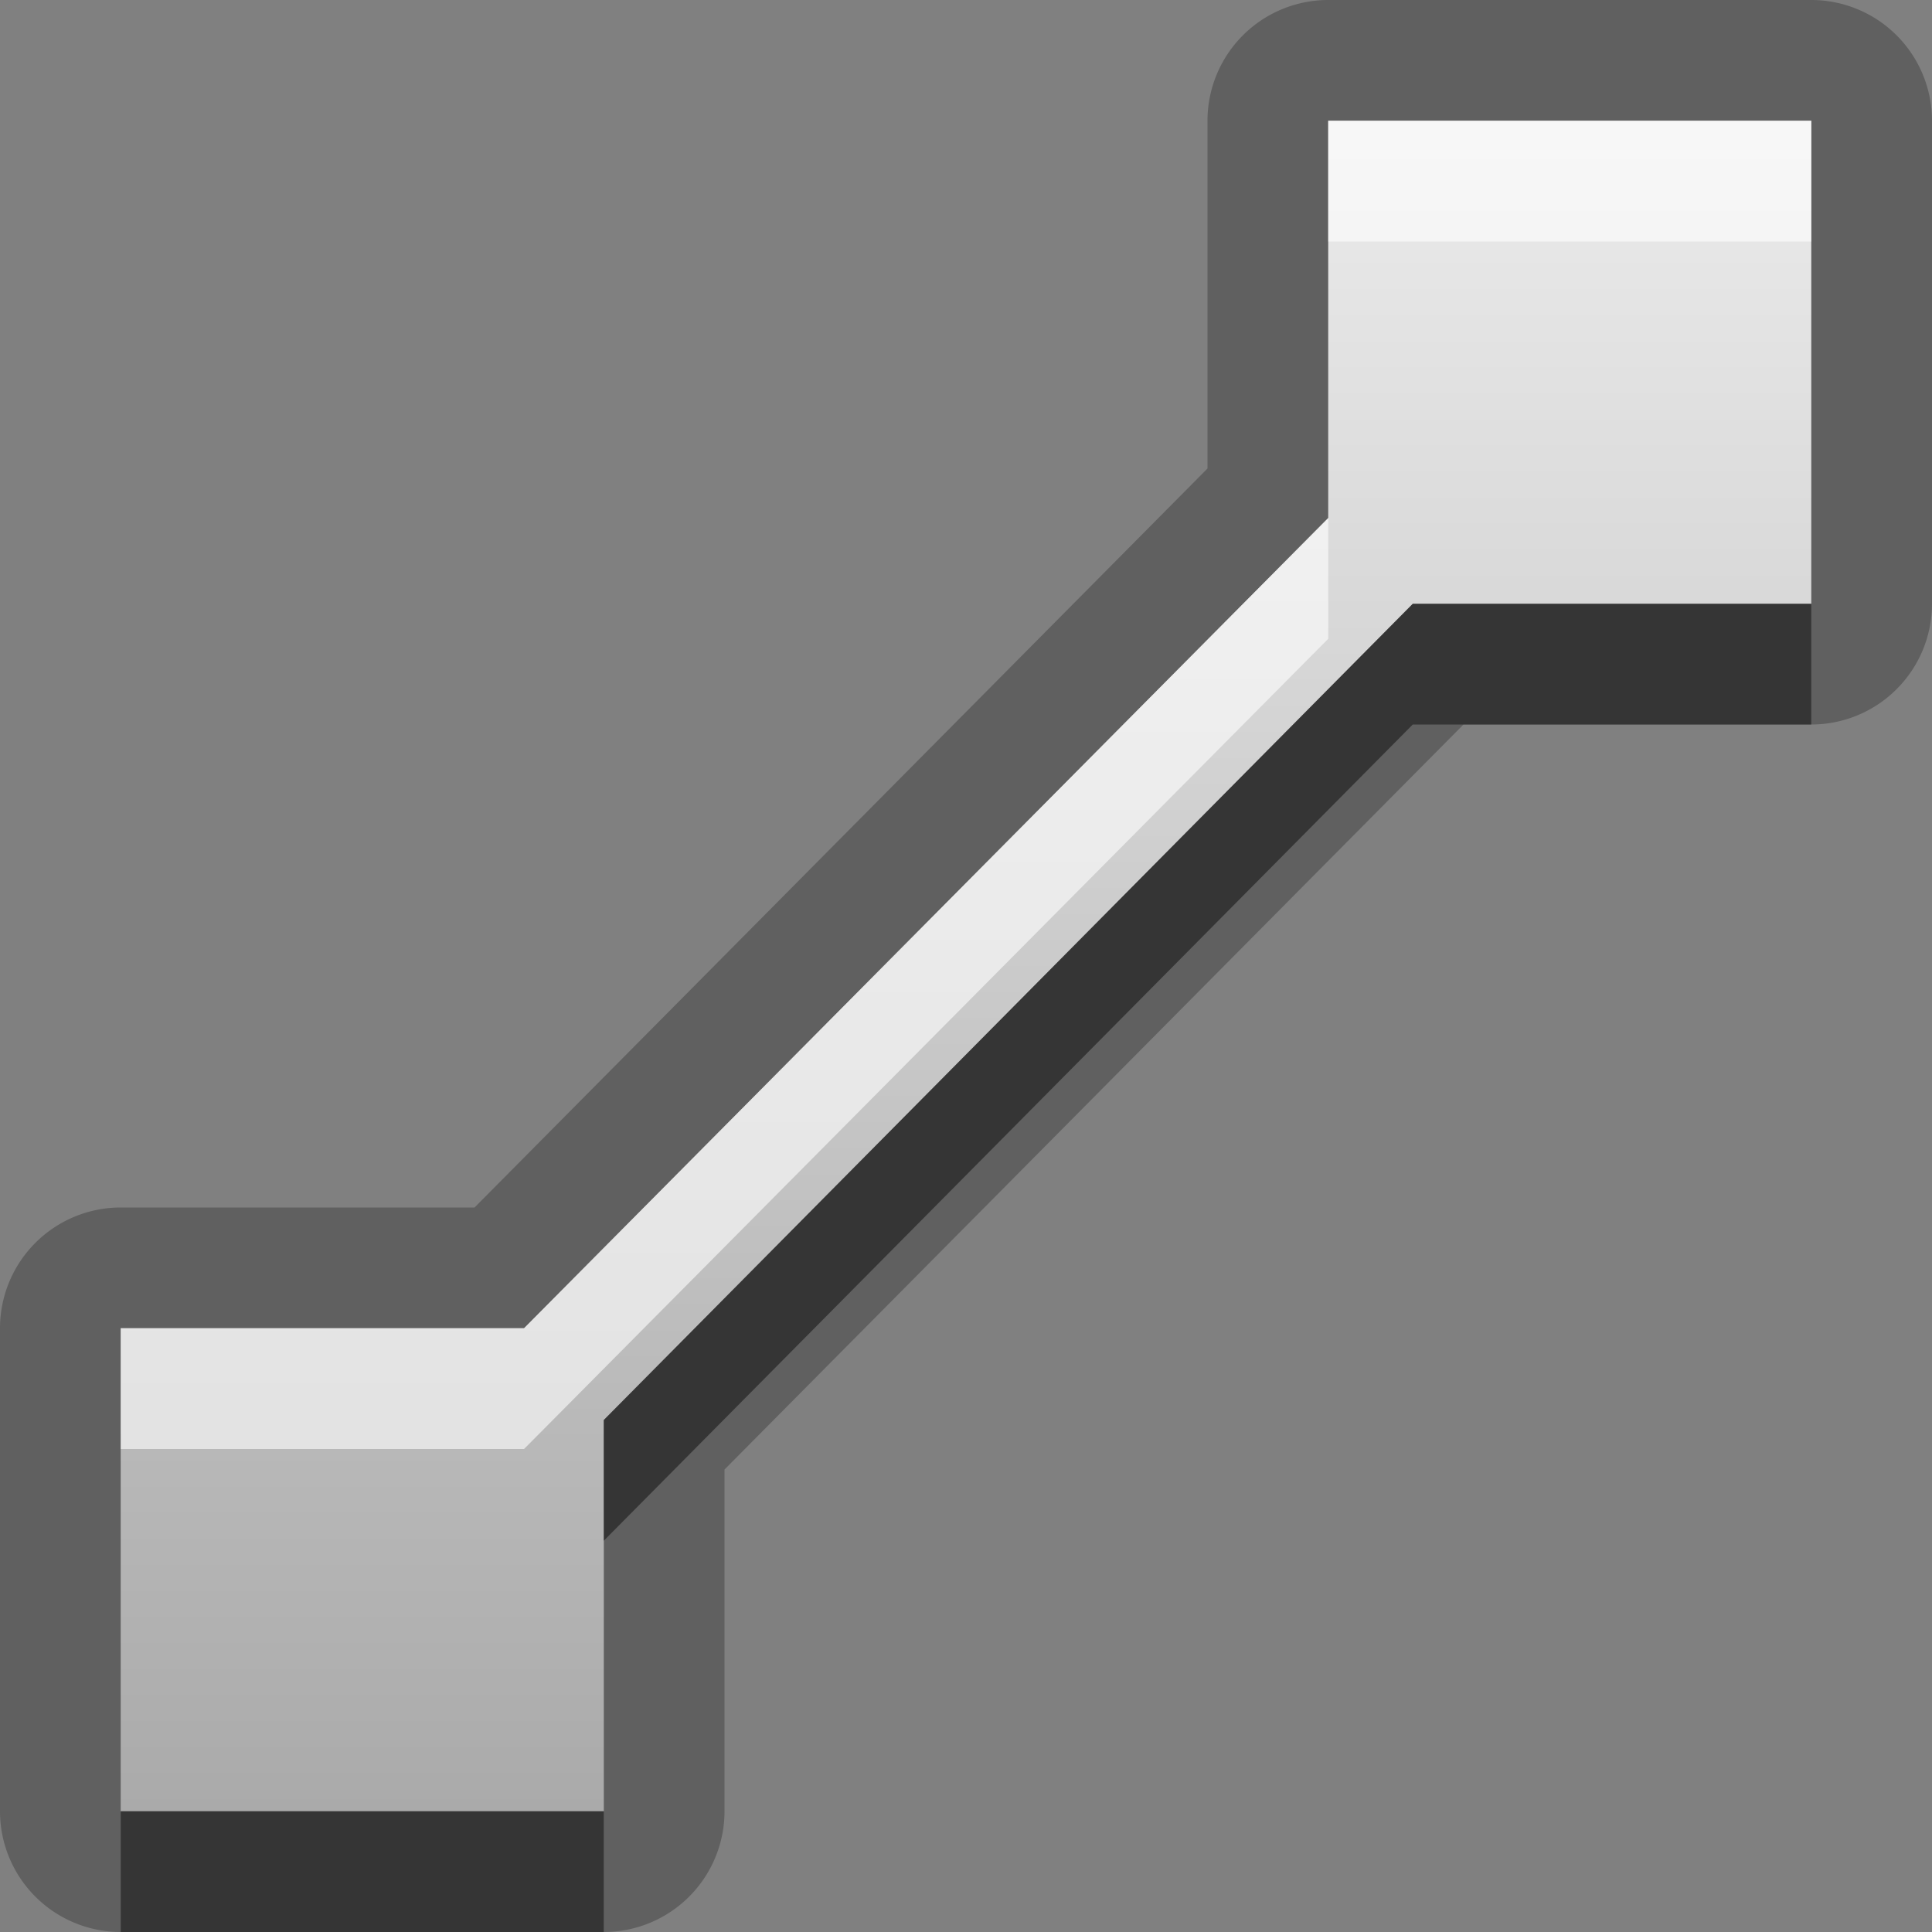 <?xml version="1.0" encoding="UTF-8"?>
<svg width="16" height="16" version="1.1" xmlns="http://www.w3.org/2000/svg">
 <rect width="100%" height="100%" fill="#808080" stroke="none"/>
 <defs>
  <linearGradient id="gr0" x1="8" x2="8" y1="1" y2="15" gradientUnits="userSpaceOnUse">
   <stop stop-color="#ebebeb" offset="0"/>
   <stop stop-color="#aaa" offset="1"/>
  </linearGradient>
 </defs>
 <path d="m11 0a1 1 0 0 0-1 1v2.88l-6.07 6.12h-2.93a1 1 0 0 0-1 1v4a1 1 0 0 0 1 1h4a1 1 0 0 0 1-1v-2.83l6.12-6.17h2.88a1 1 0 0 0 1-1v-4a1 1 0 0 0-1-1h-4zm0 1h4v4h-3.3l-6.7 6.76v3.24h-4v-4h3.34l6.66-6.71v-3.29z" opacity=".25"/>
 <path d="m11 1v3.29l-6.66 6.71h-3.34v4h4v-3.24l6.7-6.76h3.3v-4h-4z" fill="url(#gr0)"/>
 <path d="m11.7 5-6.7 6.76v1l6.7-6.76h3.3v-1h-3.3zm-10.7 10v1h4v-1h-4z" opacity=".45"/>
 <path d="m11 1v1h4v-1h-4zm0 3.29-6.66 6.71h-3.34v1h3.34l6.66-6.71v-1z" fill="#fff" opacity=".6"/>
</svg>
